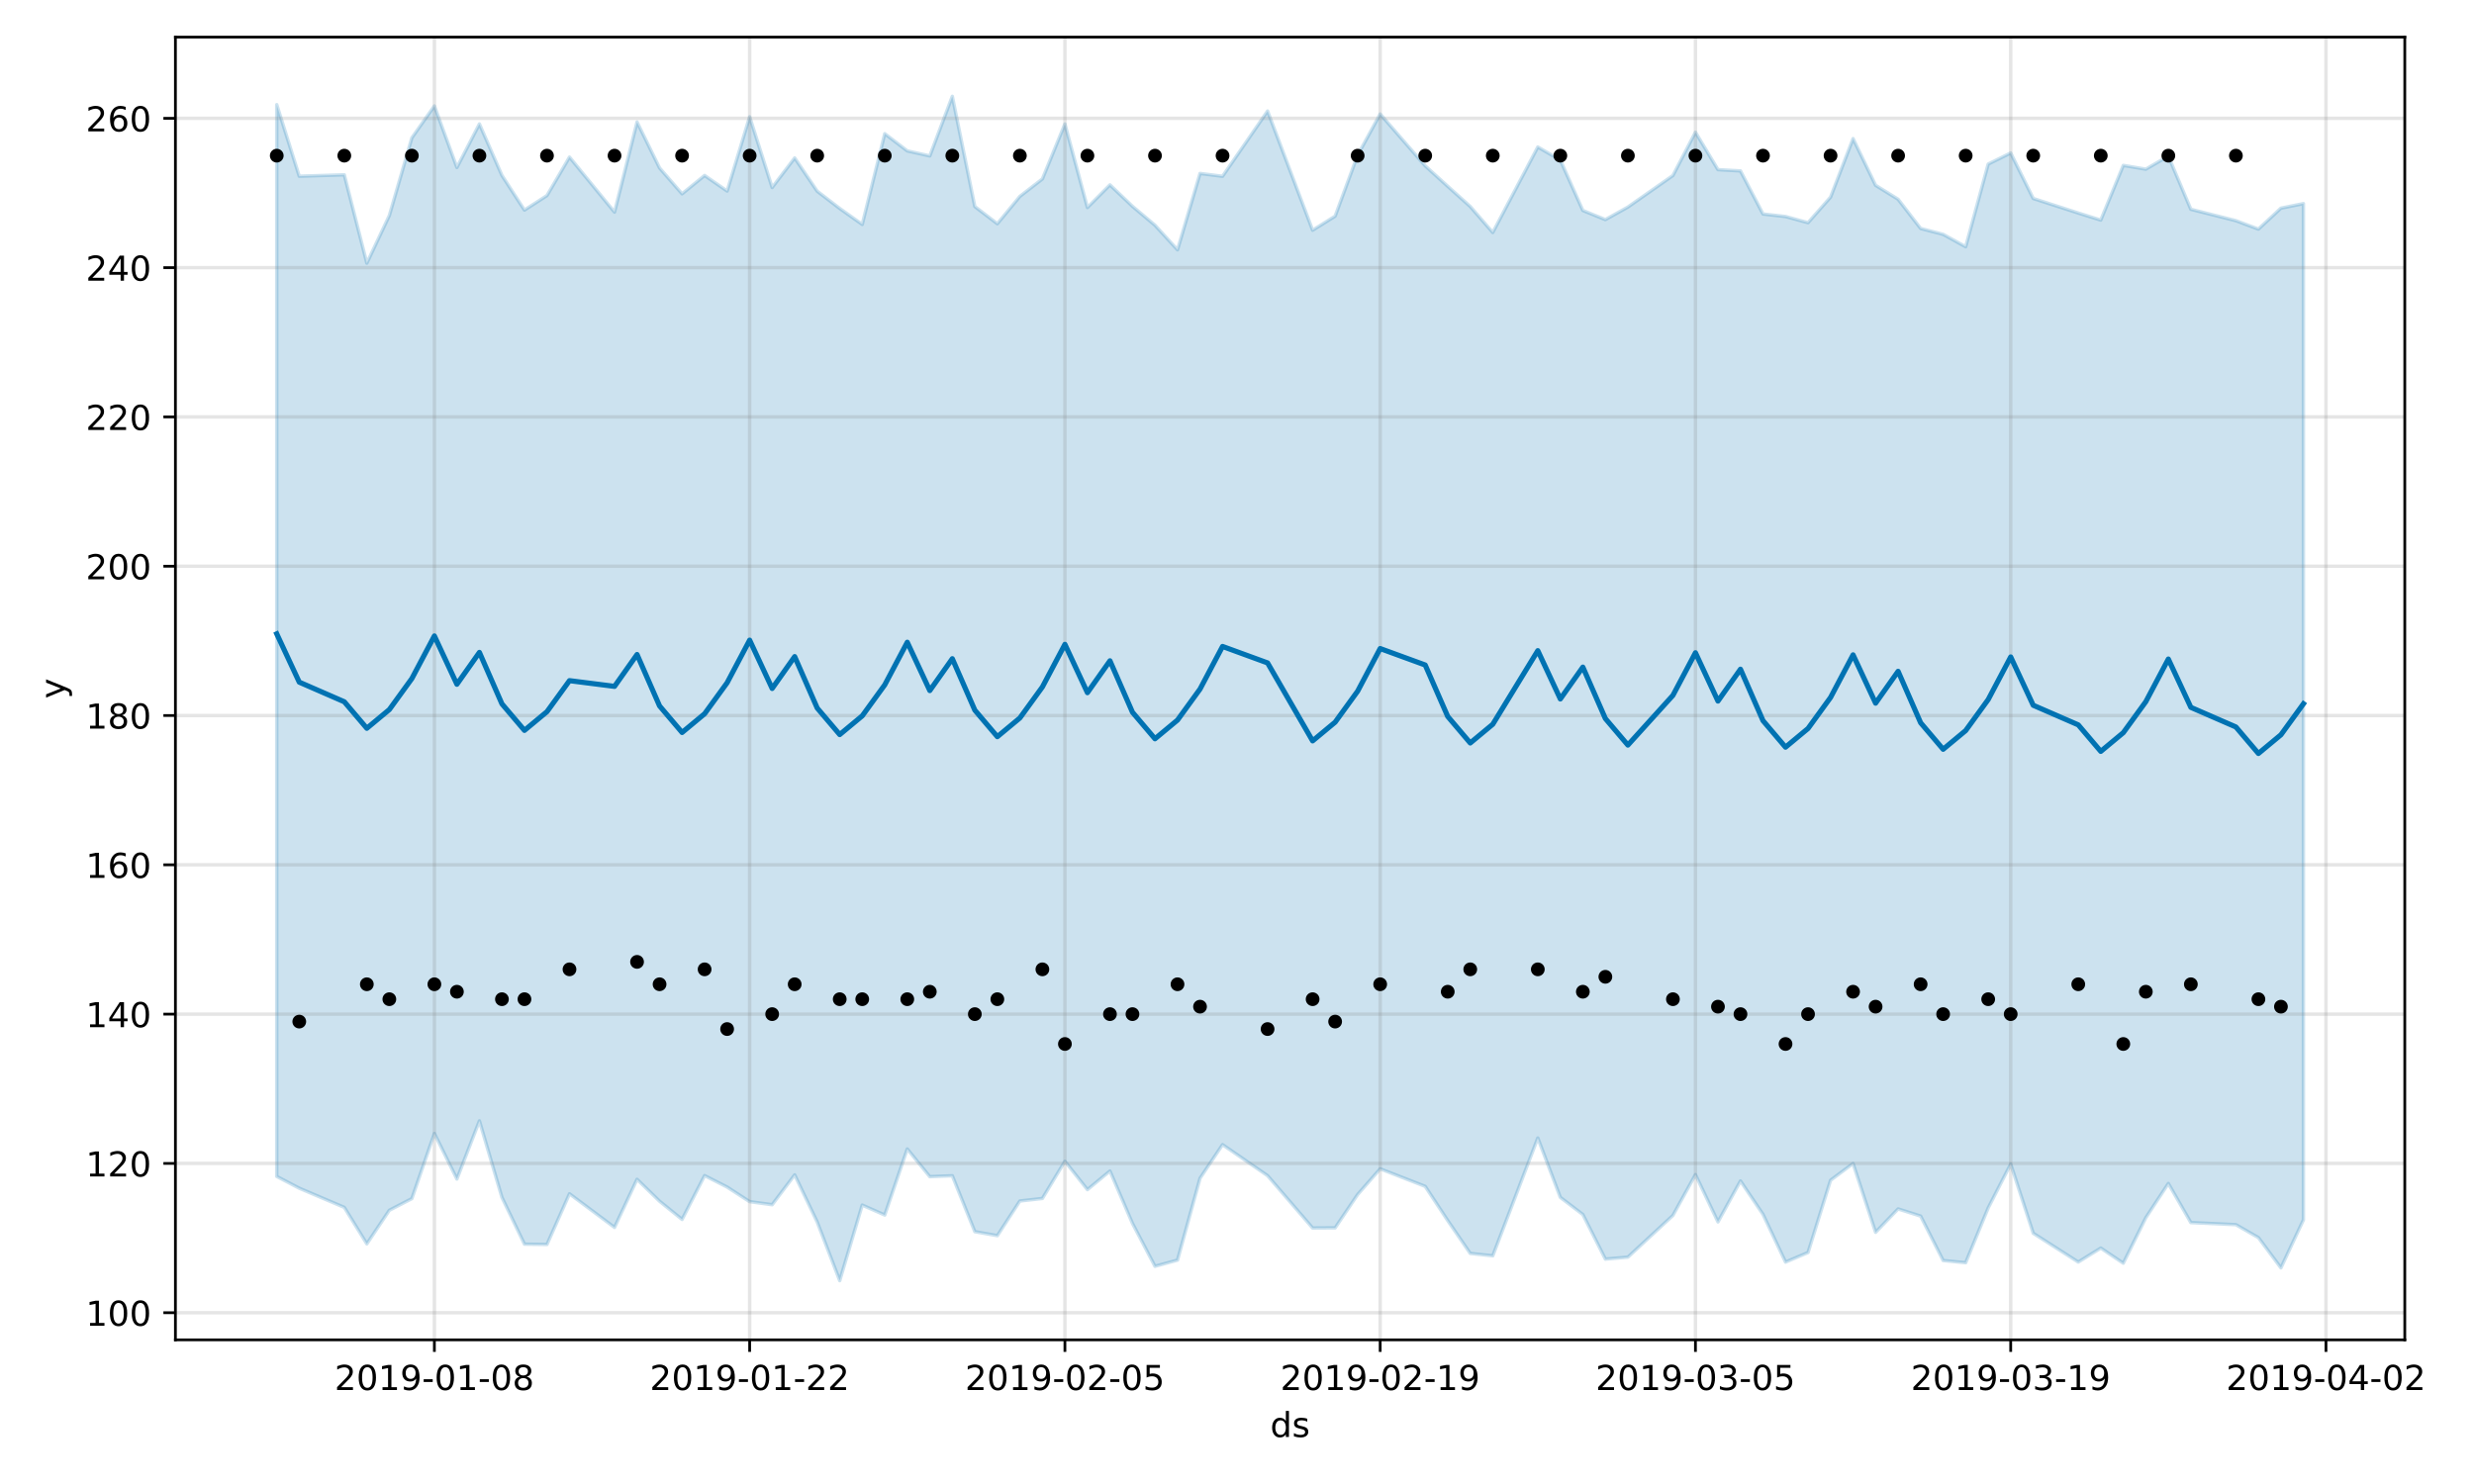 <?xml version="1.0" encoding="utf-8" standalone="no"?>
<!DOCTYPE svg PUBLIC "-//W3C//DTD SVG 1.1//EN"
  "http://www.w3.org/Graphics/SVG/1.1/DTD/svg11.dtd">
<!-- Created with matplotlib (https://matplotlib.org/) -->
<svg height="432pt" version="1.1" viewBox="0 0 720 432" width="720pt" xmlns="http://www.w3.org/2000/svg" xmlns:xlink="http://www.w3.org/1999/xlink">
 <defs>
  <style type="text/css">
*{stroke-linecap:butt;stroke-linejoin:round;}
  </style>
 </defs>
 <g id="figure_1">
  <g id="patch_1">
   <path d="M 0 432 
L 720 432 
L 720 0 
L 0 0 
z
" style="fill:#ffffff;"/>
  </g>
  <g id="axes_1">
   <g id="patch_2">
    <path d="M 51.05 390.04 
L 699.857 390.04 
L 699.857 10.8 
L 51.05 10.8 
z
" style="fill:#ffffff;"/>
   </g>
   <g id="PolyCollection_1">
    <defs>
     <path d="M 80.541 -401.535 
L 80.541 -89.533 
L 87.095 -86.106 
L 100.202 -80.523 
L 106.756 -69.904 
L 113.309 -79.679 
L 119.863 -83.076 
L 126.417 -102.054 
L 132.97 -88.774 
L 139.524 -105.713 
L 146.077 -83.427 
L 152.631 -69.813 
L 159.185 -69.732 
L 165.738 -84.478 
L 178.845 -74.687 
L 185.399 -88.696 
L 191.953 -82.315 
L 198.506 -77.01 
L 205.06 -89.774 
L 211.613 -86.44 
L 218.167 -82.196 
L 224.721 -81.296 
L 231.274 -89.994 
L 237.828 -76.258 
L 244.381 -59.198 
L 250.935 -81.196 
L 257.489 -78.295 
L 264.042 -97.523 
L 270.596 -89.465 
L 277.15 -89.724 
L 283.703 -73.453 
L 290.257 -72.292 
L 296.81 -82.384 
L 303.364 -83.116 
L 309.918 -93.959 
L 316.471 -85.688 
L 323.025 -91.111 
L 329.578 -75.856 
L 336.132 -63.373 
L 342.686 -65.176 
L 349.239 -89.001 
L 355.793 -98.785 
L 368.9 -89.759 
L 382.007 -74.518 
L 388.561 -74.562 
L 395.114 -84.267 
L 401.668 -91.748 
L 414.775 -86.641 
L 421.329 -76.689 
L 427.883 -67.124 
L 434.436 -66.428 
L 447.543 -100.722 
L 454.097 -83.441 
L 460.651 -78.445 
L 467.204 -65.472 
L 473.758 -66.036 
L 486.865 -78.18 
L 493.419 -90.071 
L 499.972 -76.29 
L 506.526 -88.221 
L 513.079 -78.495 
L 519.633 -64.603 
L 526.187 -67.383 
L 532.74 -88.421 
L 539.294 -93.299 
L 545.847 -73.267 
L 552.401 -80.077 
L 558.955 -77.987 
L 565.508 -65.056 
L 572.062 -64.415 
L 578.616 -80.369 
L 585.169 -93.141 
L 591.723 -73.001 
L 604.83 -64.613 
L 611.384 -68.682 
L 617.937 -64.273 
L 624.491 -77.512 
L 631.044 -87.483 
L 637.598 -76.094 
L 650.705 -75.492 
L 657.259 -71.728 
L 663.812 -62.919 
L 670.366 -76.899 
L 670.366 -372.732 
L 670.366 -372.732 
L 663.812 -371.403 
L 657.259 -365.309 
L 650.705 -367.765 
L 637.598 -371.073 
L 631.044 -386.564 
L 624.491 -382.754 
L 617.937 -383.854 
L 611.384 -367.937 
L 604.83 -369.992 
L 591.723 -374.227 
L 585.169 -387.468 
L 578.616 -384.239 
L 572.062 -360.171 
L 565.508 -363.786 
L 558.955 -365.494 
L 552.401 -373.993 
L 545.847 -378.06 
L 539.294 -391.655 
L 532.74 -374.607 
L 526.187 -367.18 
L 519.633 -368.97 
L 513.079 -369.702 
L 506.526 -382.25 
L 499.972 -382.614 
L 493.419 -393.514 
L 486.865 -380.913 
L 473.758 -371.722 
L 467.204 -368.074 
L 460.651 -370.731 
L 454.097 -385.417 
L 447.543 -389.204 
L 434.436 -364.323 
L 427.883 -371.883 
L 421.329 -377.772 
L 414.775 -383.715 
L 401.668 -398.82 
L 395.114 -386.835 
L 388.561 -369.081 
L 382.007 -364.986 
L 368.9 -399.676 
L 355.793 -380.683 
L 349.239 -381.511 
L 342.686 -359.275 
L 336.132 -366.443 
L 329.578 -371.941 
L 323.025 -378.18 
L 316.471 -371.584 
L 309.918 -395.919 
L 303.364 -379.915 
L 296.81 -374.832 
L 290.257 -366.868 
L 283.703 -371.878 
L 277.15 -403.962 
L 270.596 -386.613 
L 264.042 -388.077 
L 257.489 -393.085 
L 250.935 -366.669 
L 244.381 -371.317 
L 237.828 -376.345 
L 231.274 -386.028 
L 224.721 -377.414 
L 218.167 -398.003 
L 211.613 -376.394 
L 205.06 -380.92 
L 198.506 -375.578 
L 191.953 -383.1 
L 185.399 -396.485 
L 178.845 -370.253 
L 165.738 -386.264 
L 159.185 -375.079 
L 152.631 -370.843 
L 146.077 -380.946 
L 139.524 -395.918 
L 132.97 -383.242 
L 126.417 -401.162 
L 119.863 -391.874 
L 113.309 -369.266 
L 106.756 -355.394 
L 100.202 -381.116 
L 87.095 -380.703 
L 80.541 -401.535 
z
" id="m5e166dd2a9" style="stroke:#0072b2;stroke-opacity:0.2;"/>
    </defs>
    <g clip-path="url(#pbb3291998c)">
     <use style="fill:#0072b2;fill-opacity:0.2;stroke:#0072b2;stroke-opacity:0.2;" x="0" xlink:href="#m5e166dd2a9" y="432"/>
    </g>
   </g>
   <g id="matplotlib.axis_1">
    <g id="xtick_1">
     <g id="line2d_1">
      <path clip-path="url(#pbb3291998c)" d="M 126.417 390.04 
L 126.417 10.8 
" style="fill:none;stroke:#808080;stroke-linecap:square;stroke-opacity:0.2;"/>
     </g>
     <g id="line2d_2">
      <defs>
       <path d="M 0 0 
L 0 3.5 
" id="m40770dc79f" style="stroke:#000000;stroke-width:0.8;"/>
      </defs>
      <g>
       <use style="stroke:#000000;stroke-width:0.8;" x="126.417" xlink:href="#m40770dc79f" y="390.04"/>
      </g>
     </g>
     <g id="text_1">
      <!-- 2019-01-08 -->
      <defs>
       <path d="M 19.188 8.297 
L 53.609 8.297 
L 53.609 0 
L 7.328 0 
L 7.328 8.297 
Q 12.938 14.109 22.625 23.891 
Q 32.328 33.688 34.812 36.531 
Q 39.547 41.844 41.422 45.531 
Q 43.312 49.219 43.312 52.781 
Q 43.312 58.594 39.234 62.25 
Q 35.156 65.922 28.609 65.922 
Q 23.969 65.922 18.812 64.312 
Q 13.672 62.703 7.812 59.422 
L 7.812 69.391 
Q 13.766 71.781 18.938 73 
Q 24.125 74.219 28.422 74.219 
Q 39.75 74.219 46.484 68.547 
Q 53.219 62.891 53.219 53.422 
Q 53.219 48.922 51.531 44.891 
Q 49.859 40.875 45.406 35.406 
Q 44.188 33.984 37.641 27.219 
Q 31.109 20.453 19.188 8.297 
z
" id="DejaVuSans-50"/>
       <path d="M 31.781 66.406 
Q 24.172 66.406 20.328 58.906 
Q 16.5 51.422 16.5 36.375 
Q 16.5 21.391 20.328 13.891 
Q 24.172 6.391 31.781 6.391 
Q 39.453 6.391 43.281 13.891 
Q 47.125 21.391 47.125 36.375 
Q 47.125 51.422 43.281 58.906 
Q 39.453 66.406 31.781 66.406 
z
M 31.781 74.219 
Q 44.047 74.219 50.516 64.516 
Q 56.984 54.828 56.984 36.375 
Q 56.984 17.969 50.516 8.266 
Q 44.047 -1.422 31.781 -1.422 
Q 19.531 -1.422 13.062 8.266 
Q 6.594 17.969 6.594 36.375 
Q 6.594 54.828 13.062 64.516 
Q 19.531 74.219 31.781 74.219 
z
" id="DejaVuSans-48"/>
       <path d="M 12.406 8.297 
L 28.516 8.297 
L 28.516 63.922 
L 10.984 60.406 
L 10.984 69.391 
L 28.422 72.906 
L 38.281 72.906 
L 38.281 8.297 
L 54.391 8.297 
L 54.391 0 
L 12.406 0 
z
" id="DejaVuSans-49"/>
       <path d="M 10.984 1.516 
L 10.984 10.5 
Q 14.703 8.734 18.5 7.812 
Q 22.312 6.891 25.984 6.891 
Q 35.75 6.891 40.891 13.453 
Q 46.047 20.016 46.781 33.406 
Q 43.953 29.203 39.594 26.953 
Q 35.25 24.703 29.984 24.703 
Q 19.047 24.703 12.672 31.312 
Q 6.297 37.938 6.297 49.422 
Q 6.297 60.641 12.938 67.422 
Q 19.578 74.219 30.609 74.219 
Q 43.266 74.219 49.922 64.516 
Q 56.594 54.828 56.594 36.375 
Q 56.594 19.141 48.406 8.859 
Q 40.234 -1.422 26.422 -1.422 
Q 22.703 -1.422 18.891 -0.688 
Q 15.094 0.047 10.984 1.516 
z
M 30.609 32.422 
Q 37.25 32.422 41.125 36.953 
Q 45.016 41.5 45.016 49.422 
Q 45.016 57.281 41.125 61.844 
Q 37.25 66.406 30.609 66.406 
Q 23.969 66.406 20.094 61.844 
Q 16.219 57.281 16.219 49.422 
Q 16.219 41.5 20.094 36.953 
Q 23.969 32.422 30.609 32.422 
z
" id="DejaVuSans-57"/>
       <path d="M 4.891 31.391 
L 31.203 31.391 
L 31.203 23.391 
L 4.891 23.391 
z
" id="DejaVuSans-45"/>
       <path d="M 31.781 34.625 
Q 24.75 34.625 20.719 30.859 
Q 16.703 27.094 16.703 20.516 
Q 16.703 13.922 20.719 10.156 
Q 24.75 6.391 31.781 6.391 
Q 38.812 6.391 42.859 10.172 
Q 46.922 13.969 46.922 20.516 
Q 46.922 27.094 42.891 30.859 
Q 38.875 34.625 31.781 34.625 
z
M 21.922 38.812 
Q 15.578 40.375 12.031 44.719 
Q 8.5 49.078 8.5 55.328 
Q 8.5 64.062 14.719 69.141 
Q 20.953 74.219 31.781 74.219 
Q 42.672 74.219 48.875 69.141 
Q 55.078 64.062 55.078 55.328 
Q 55.078 49.078 51.531 44.719 
Q 48 40.375 41.703 38.812 
Q 48.828 37.156 52.797 32.312 
Q 56.781 27.484 56.781 20.516 
Q 56.781 9.906 50.312 4.234 
Q 43.844 -1.422 31.781 -1.422 
Q 19.734 -1.422 13.25 4.234 
Q 6.781 9.906 6.781 20.516 
Q 6.781 27.484 10.781 32.312 
Q 14.797 37.156 21.922 38.812 
z
M 18.312 54.391 
Q 18.312 48.734 21.844 45.562 
Q 25.391 42.391 31.781 42.391 
Q 38.141 42.391 41.719 45.562 
Q 45.312 48.734 45.312 54.391 
Q 45.312 60.062 41.719 63.234 
Q 38.141 66.406 31.781 66.406 
Q 25.391 66.406 21.844 63.234 
Q 18.312 60.062 18.312 54.391 
z
" id="DejaVuSans-56"/>
      </defs>
      <g transform="translate(97.359 404.638)scale(0.1 -0.1)">
       <use xlink:href="#DejaVuSans-50"/>
       <use x="63.623" xlink:href="#DejaVuSans-48"/>
       <use x="127.246" xlink:href="#DejaVuSans-49"/>
       <use x="190.869" xlink:href="#DejaVuSans-57"/>
       <use x="254.492" xlink:href="#DejaVuSans-45"/>
       <use x="290.576" xlink:href="#DejaVuSans-48"/>
       <use x="354.199" xlink:href="#DejaVuSans-49"/>
       <use x="417.822" xlink:href="#DejaVuSans-45"/>
       <use x="453.906" xlink:href="#DejaVuSans-48"/>
       <use x="517.529" xlink:href="#DejaVuSans-56"/>
      </g>
     </g>
    </g>
    <g id="xtick_2">
     <g id="line2d_3">
      <path clip-path="url(#pbb3291998c)" d="M 218.167 390.04 
L 218.167 10.8 
" style="fill:none;stroke:#808080;stroke-linecap:square;stroke-opacity:0.2;"/>
     </g>
     <g id="line2d_4">
      <g>
       <use style="stroke:#000000;stroke-width:0.8;" x="218.167" xlink:href="#m40770dc79f" y="390.04"/>
      </g>
     </g>
     <g id="text_2">
      <!-- 2019-01-22 -->
      <g transform="translate(189.109 404.638)scale(0.1 -0.1)">
       <use xlink:href="#DejaVuSans-50"/>
       <use x="63.623" xlink:href="#DejaVuSans-48"/>
       <use x="127.246" xlink:href="#DejaVuSans-49"/>
       <use x="190.869" xlink:href="#DejaVuSans-57"/>
       <use x="254.492" xlink:href="#DejaVuSans-45"/>
       <use x="290.576" xlink:href="#DejaVuSans-48"/>
       <use x="354.199" xlink:href="#DejaVuSans-49"/>
       <use x="417.822" xlink:href="#DejaVuSans-45"/>
       <use x="453.906" xlink:href="#DejaVuSans-50"/>
       <use x="517.529" xlink:href="#DejaVuSans-50"/>
      </g>
     </g>
    </g>
    <g id="xtick_3">
     <g id="line2d_5">
      <path clip-path="url(#pbb3291998c)" d="M 309.918 390.04 
L 309.918 10.8 
" style="fill:none;stroke:#808080;stroke-linecap:square;stroke-opacity:0.2;"/>
     </g>
     <g id="line2d_6">
      <g>
       <use style="stroke:#000000;stroke-width:0.8;" x="309.918" xlink:href="#m40770dc79f" y="390.04"/>
      </g>
     </g>
     <g id="text_3">
      <!-- 2019-02-05 -->
      <defs>
       <path d="M 10.797 72.906 
L 49.516 72.906 
L 49.516 64.594 
L 19.828 64.594 
L 19.828 46.734 
Q 21.969 47.469 24.109 47.828 
Q 26.266 48.188 28.422 48.188 
Q 40.625 48.188 47.75 41.5 
Q 54.891 34.812 54.891 23.391 
Q 54.891 11.625 47.562 5.094 
Q 40.234 -1.422 26.906 -1.422 
Q 22.312 -1.422 17.547 -0.641 
Q 12.797 0.141 7.719 1.703 
L 7.719 11.625 
Q 12.109 9.234 16.797 8.062 
Q 21.484 6.891 26.703 6.891 
Q 35.156 6.891 40.078 11.328 
Q 45.016 15.766 45.016 23.391 
Q 45.016 31 40.078 35.438 
Q 35.156 39.891 26.703 39.891 
Q 22.75 39.891 18.812 39.016 
Q 14.891 38.141 10.797 36.281 
z
" id="DejaVuSans-53"/>
      </defs>
      <g transform="translate(280.86 404.638)scale(0.1 -0.1)">
       <use xlink:href="#DejaVuSans-50"/>
       <use x="63.623" xlink:href="#DejaVuSans-48"/>
       <use x="127.246" xlink:href="#DejaVuSans-49"/>
       <use x="190.869" xlink:href="#DejaVuSans-57"/>
       <use x="254.492" xlink:href="#DejaVuSans-45"/>
       <use x="290.576" xlink:href="#DejaVuSans-48"/>
       <use x="354.199" xlink:href="#DejaVuSans-50"/>
       <use x="417.822" xlink:href="#DejaVuSans-45"/>
       <use x="453.906" xlink:href="#DejaVuSans-48"/>
       <use x="517.529" xlink:href="#DejaVuSans-53"/>
      </g>
     </g>
    </g>
    <g id="xtick_4">
     <g id="line2d_7">
      <path clip-path="url(#pbb3291998c)" d="M 401.668 390.04 
L 401.668 10.8 
" style="fill:none;stroke:#808080;stroke-linecap:square;stroke-opacity:0.2;"/>
     </g>
     <g id="line2d_8">
      <g>
       <use style="stroke:#000000;stroke-width:0.8;" x="401.668" xlink:href="#m40770dc79f" y="390.04"/>
      </g>
     </g>
     <g id="text_4">
      <!-- 2019-02-19 -->
      <g transform="translate(372.61 404.638)scale(0.1 -0.1)">
       <use xlink:href="#DejaVuSans-50"/>
       <use x="63.623" xlink:href="#DejaVuSans-48"/>
       <use x="127.246" xlink:href="#DejaVuSans-49"/>
       <use x="190.869" xlink:href="#DejaVuSans-57"/>
       <use x="254.492" xlink:href="#DejaVuSans-45"/>
       <use x="290.576" xlink:href="#DejaVuSans-48"/>
       <use x="354.199" xlink:href="#DejaVuSans-50"/>
       <use x="417.822" xlink:href="#DejaVuSans-45"/>
       <use x="453.906" xlink:href="#DejaVuSans-49"/>
       <use x="517.529" xlink:href="#DejaVuSans-57"/>
      </g>
     </g>
    </g>
    <g id="xtick_5">
     <g id="line2d_9">
      <path clip-path="url(#pbb3291998c)" d="M 493.419 390.04 
L 493.419 10.8 
" style="fill:none;stroke:#808080;stroke-linecap:square;stroke-opacity:0.2;"/>
     </g>
     <g id="line2d_10">
      <g>
       <use style="stroke:#000000;stroke-width:0.8;" x="493.419" xlink:href="#m40770dc79f" y="390.04"/>
      </g>
     </g>
     <g id="text_5">
      <!-- 2019-03-05 -->
      <defs>
       <path d="M 40.578 39.312 
Q 47.656 37.797 51.625 33 
Q 55.609 28.219 55.609 21.188 
Q 55.609 10.406 48.188 4.484 
Q 40.766 -1.422 27.094 -1.422 
Q 22.516 -1.422 17.656 -0.516 
Q 12.797 0.391 7.625 2.203 
L 7.625 11.719 
Q 11.719 9.328 16.594 8.109 
Q 21.484 6.891 26.812 6.891 
Q 36.078 6.891 40.938 10.547 
Q 45.797 14.203 45.797 21.188 
Q 45.797 27.641 41.281 31.266 
Q 36.766 34.906 28.719 34.906 
L 20.219 34.906 
L 20.219 43.016 
L 29.109 43.016 
Q 36.375 43.016 40.234 45.922 
Q 44.094 48.828 44.094 54.297 
Q 44.094 59.906 40.109 62.906 
Q 36.141 65.922 28.719 65.922 
Q 24.656 65.922 20.016 65.031 
Q 15.375 64.156 9.812 62.312 
L 9.812 71.094 
Q 15.438 72.656 20.344 73.438 
Q 25.25 74.219 29.594 74.219 
Q 40.828 74.219 47.359 69.109 
Q 53.906 64.016 53.906 55.328 
Q 53.906 49.266 50.438 45.094 
Q 46.969 40.922 40.578 39.312 
z
" id="DejaVuSans-51"/>
      </defs>
      <g transform="translate(464.361 404.638)scale(0.1 -0.1)">
       <use xlink:href="#DejaVuSans-50"/>
       <use x="63.623" xlink:href="#DejaVuSans-48"/>
       <use x="127.246" xlink:href="#DejaVuSans-49"/>
       <use x="190.869" xlink:href="#DejaVuSans-57"/>
       <use x="254.492" xlink:href="#DejaVuSans-45"/>
       <use x="290.576" xlink:href="#DejaVuSans-48"/>
       <use x="354.199" xlink:href="#DejaVuSans-51"/>
       <use x="417.822" xlink:href="#DejaVuSans-45"/>
       <use x="453.906" xlink:href="#DejaVuSans-48"/>
       <use x="517.529" xlink:href="#DejaVuSans-53"/>
      </g>
     </g>
    </g>
    <g id="xtick_6">
     <g id="line2d_11">
      <path clip-path="url(#pbb3291998c)" d="M 585.169 390.04 
L 585.169 10.8 
" style="fill:none;stroke:#808080;stroke-linecap:square;stroke-opacity:0.2;"/>
     </g>
     <g id="line2d_12">
      <g>
       <use style="stroke:#000000;stroke-width:0.8;" x="585.169" xlink:href="#m40770dc79f" y="390.04"/>
      </g>
     </g>
     <g id="text_6">
      <!-- 2019-03-19 -->
      <g transform="translate(556.111 404.638)scale(0.1 -0.1)">
       <use xlink:href="#DejaVuSans-50"/>
       <use x="63.623" xlink:href="#DejaVuSans-48"/>
       <use x="127.246" xlink:href="#DejaVuSans-49"/>
       <use x="190.869" xlink:href="#DejaVuSans-57"/>
       <use x="254.492" xlink:href="#DejaVuSans-45"/>
       <use x="290.576" xlink:href="#DejaVuSans-48"/>
       <use x="354.199" xlink:href="#DejaVuSans-51"/>
       <use x="417.822" xlink:href="#DejaVuSans-45"/>
       <use x="453.906" xlink:href="#DejaVuSans-49"/>
       <use x="517.529" xlink:href="#DejaVuSans-57"/>
      </g>
     </g>
    </g>
    <g id="xtick_7">
     <g id="line2d_13">
      <path clip-path="url(#pbb3291998c)" d="M 676.92 390.04 
L 676.92 10.8 
" style="fill:none;stroke:#808080;stroke-linecap:square;stroke-opacity:0.2;"/>
     </g>
     <g id="line2d_14">
      <g>
       <use style="stroke:#000000;stroke-width:0.8;" x="676.92" xlink:href="#m40770dc79f" y="390.04"/>
      </g>
     </g>
     <g id="text_7">
      <!-- 2019-04-02 -->
      <defs>
       <path d="M 37.797 64.312 
L 12.891 25.391 
L 37.797 25.391 
z
M 35.203 72.906 
L 47.609 72.906 
L 47.609 25.391 
L 58.016 25.391 
L 58.016 17.188 
L 47.609 17.188 
L 47.609 0 
L 37.797 0 
L 37.797 17.188 
L 4.891 17.188 
L 4.891 26.703 
z
" id="DejaVuSans-52"/>
      </defs>
      <g transform="translate(647.862 404.638)scale(0.1 -0.1)">
       <use xlink:href="#DejaVuSans-50"/>
       <use x="63.623" xlink:href="#DejaVuSans-48"/>
       <use x="127.246" xlink:href="#DejaVuSans-49"/>
       <use x="190.869" xlink:href="#DejaVuSans-57"/>
       <use x="254.492" xlink:href="#DejaVuSans-45"/>
       <use x="290.576" xlink:href="#DejaVuSans-48"/>
       <use x="354.199" xlink:href="#DejaVuSans-52"/>
       <use x="417.822" xlink:href="#DejaVuSans-45"/>
       <use x="453.906" xlink:href="#DejaVuSans-48"/>
       <use x="517.529" xlink:href="#DejaVuSans-50"/>
      </g>
     </g>
    </g>
    <g id="text_8">
     <!-- ds -->
     <defs>
      <path d="M 45.406 46.391 
L 45.406 75.984 
L 54.391 75.984 
L 54.391 0 
L 45.406 0 
L 45.406 8.203 
Q 42.578 3.328 38.25 0.953 
Q 33.938 -1.422 27.875 -1.422 
Q 17.969 -1.422 11.734 6.484 
Q 5.516 14.406 5.516 27.297 
Q 5.516 40.188 11.734 48.094 
Q 17.969 56 27.875 56 
Q 33.938 56 38.25 53.625 
Q 42.578 51.266 45.406 46.391 
z
M 14.797 27.297 
Q 14.797 17.391 18.875 11.75 
Q 22.953 6.109 30.078 6.109 
Q 37.203 6.109 41.297 11.75 
Q 45.406 17.391 45.406 27.297 
Q 45.406 37.203 41.297 42.844 
Q 37.203 48.484 30.078 48.484 
Q 22.953 48.484 18.875 42.844 
Q 14.797 37.203 14.797 27.297 
z
" id="DejaVuSans-100"/>
      <path d="M 44.281 53.078 
L 44.281 44.578 
Q 40.484 46.531 36.375 47.5 
Q 32.281 48.484 27.875 48.484 
Q 21.188 48.484 17.844 46.438 
Q 14.5 44.391 14.5 40.281 
Q 14.5 37.156 16.891 35.375 
Q 19.281 33.594 26.516 31.984 
L 29.594 31.297 
Q 39.156 29.25 43.188 25.516 
Q 47.219 21.781 47.219 15.094 
Q 47.219 7.469 41.188 3.016 
Q 35.156 -1.422 24.609 -1.422 
Q 20.219 -1.422 15.453 -0.562 
Q 10.688 0.297 5.422 2 
L 5.422 11.281 
Q 10.406 8.688 15.234 7.391 
Q 20.062 6.109 24.812 6.109 
Q 31.156 6.109 34.562 8.281 
Q 37.984 10.453 37.984 14.406 
Q 37.984 18.062 35.516 20.016 
Q 33.062 21.969 24.703 23.781 
L 21.578 24.516 
Q 13.234 26.266 9.516 29.906 
Q 5.812 33.547 5.812 39.891 
Q 5.812 47.609 11.281 51.797 
Q 16.75 56 26.812 56 
Q 31.781 56 36.172 55.266 
Q 40.578 54.547 44.281 53.078 
z
" id="DejaVuSans-115"/>
     </defs>
     <g transform="translate(369.675 418.317)scale(0.1 -0.1)">
      <use xlink:href="#DejaVuSans-100"/>
      <use x="63.477" xlink:href="#DejaVuSans-115"/>
     </g>
    </g>
   </g>
   <g id="matplotlib.axis_2">
    <g id="ytick_1">
     <g id="line2d_15">
      <path clip-path="url(#pbb3291998c)" d="M 51.05 382.14 
L 699.857 382.14 
" style="fill:none;stroke:#808080;stroke-linecap:square;stroke-opacity:0.2;"/>
     </g>
     <g id="line2d_16">
      <defs>
       <path d="M 0 0 
L -3.5 0 
" id="mac8a79becc" style="stroke:#000000;stroke-width:0.8;"/>
      </defs>
      <g>
       <use style="stroke:#000000;stroke-width:0.8;" x="51.05" xlink:href="#mac8a79becc" y="382.14"/>
      </g>
     </g>
     <g id="text_9">
      <!-- 100 -->
      <g transform="translate(24.962 385.939)scale(0.1 -0.1)">
       <use xlink:href="#DejaVuSans-49"/>
       <use x="63.623" xlink:href="#DejaVuSans-48"/>
       <use x="127.246" xlink:href="#DejaVuSans-48"/>
      </g>
     </g>
    </g>
    <g id="ytick_2">
     <g id="line2d_17">
      <path clip-path="url(#pbb3291998c)" d="M 51.05 338.678 
L 699.857 338.678 
" style="fill:none;stroke:#808080;stroke-linecap:square;stroke-opacity:0.2;"/>
     </g>
     <g id="line2d_18">
      <g>
       <use style="stroke:#000000;stroke-width:0.8;" x="51.05" xlink:href="#mac8a79becc" y="338.678"/>
      </g>
     </g>
     <g id="text_10">
      <!-- 120 -->
      <g transform="translate(24.962 342.478)scale(0.1 -0.1)">
       <use xlink:href="#DejaVuSans-49"/>
       <use x="63.623" xlink:href="#DejaVuSans-50"/>
       <use x="127.246" xlink:href="#DejaVuSans-48"/>
      </g>
     </g>
    </g>
    <g id="ytick_3">
     <g id="line2d_19">
      <path clip-path="url(#pbb3291998c)" d="M 51.05 295.217 
L 699.857 295.217 
" style="fill:none;stroke:#808080;stroke-linecap:square;stroke-opacity:0.2;"/>
     </g>
     <g id="line2d_20">
      <g>
       <use style="stroke:#000000;stroke-width:0.8;" x="51.05" xlink:href="#mac8a79becc" y="295.217"/>
      </g>
     </g>
     <g id="text_11">
      <!-- 140 -->
      <g transform="translate(24.962 299.016)scale(0.1 -0.1)">
       <use xlink:href="#DejaVuSans-49"/>
       <use x="63.623" xlink:href="#DejaVuSans-52"/>
       <use x="127.246" xlink:href="#DejaVuSans-48"/>
      </g>
     </g>
    </g>
    <g id="ytick_4">
     <g id="line2d_21">
      <path clip-path="url(#pbb3291998c)" d="M 51.05 251.755 
L 699.857 251.755 
" style="fill:none;stroke:#808080;stroke-linecap:square;stroke-opacity:0.2;"/>
     </g>
     <g id="line2d_22">
      <g>
       <use style="stroke:#000000;stroke-width:0.8;" x="51.05" xlink:href="#mac8a79becc" y="251.755"/>
      </g>
     </g>
     <g id="text_12">
      <!-- 160 -->
      <defs>
       <path d="M 33.016 40.375 
Q 26.375 40.375 22.484 35.828 
Q 18.609 31.297 18.609 23.391 
Q 18.609 15.531 22.484 10.953 
Q 26.375 6.391 33.016 6.391 
Q 39.656 6.391 43.531 10.953 
Q 47.406 15.531 47.406 23.391 
Q 47.406 31.297 43.531 35.828 
Q 39.656 40.375 33.016 40.375 
z
M 52.594 71.297 
L 52.594 62.312 
Q 48.875 64.062 45.094 64.984 
Q 41.312 65.922 37.594 65.922 
Q 27.828 65.922 22.672 59.328 
Q 17.531 52.734 16.797 39.406 
Q 19.672 43.656 24.016 45.922 
Q 28.375 48.188 33.594 48.188 
Q 44.578 48.188 50.953 41.516 
Q 57.328 34.859 57.328 23.391 
Q 57.328 12.156 50.688 5.359 
Q 44.047 -1.422 33.016 -1.422 
Q 20.359 -1.422 13.672 8.266 
Q 6.984 17.969 6.984 36.375 
Q 6.984 53.656 15.188 63.938 
Q 23.391 74.219 37.203 74.219 
Q 40.922 74.219 44.703 73.484 
Q 48.484 72.75 52.594 71.297 
z
" id="DejaVuSans-54"/>
      </defs>
      <g transform="translate(24.962 255.554)scale(0.1 -0.1)">
       <use xlink:href="#DejaVuSans-49"/>
       <use x="63.623" xlink:href="#DejaVuSans-54"/>
       <use x="127.246" xlink:href="#DejaVuSans-48"/>
      </g>
     </g>
    </g>
    <g id="ytick_5">
     <g id="line2d_23">
      <path clip-path="url(#pbb3291998c)" d="M 51.05 208.293 
L 699.857 208.293 
" style="fill:none;stroke:#808080;stroke-linecap:square;stroke-opacity:0.2;"/>
     </g>
     <g id="line2d_24">
      <g>
       <use style="stroke:#000000;stroke-width:0.8;" x="51.05" xlink:href="#mac8a79becc" y="208.293"/>
      </g>
     </g>
     <g id="text_13">
      <!-- 180 -->
      <g transform="translate(24.962 212.093)scale(0.1 -0.1)">
       <use xlink:href="#DejaVuSans-49"/>
       <use x="63.623" xlink:href="#DejaVuSans-56"/>
       <use x="127.246" xlink:href="#DejaVuSans-48"/>
      </g>
     </g>
    </g>
    <g id="ytick_6">
     <g id="line2d_25">
      <path clip-path="url(#pbb3291998c)" d="M 51.05 164.832 
L 699.857 164.832 
" style="fill:none;stroke:#808080;stroke-linecap:square;stroke-opacity:0.2;"/>
     </g>
     <g id="line2d_26">
      <g>
       <use style="stroke:#000000;stroke-width:0.8;" x="51.05" xlink:href="#mac8a79becc" y="164.832"/>
      </g>
     </g>
     <g id="text_14">
      <!-- 200 -->
      <g transform="translate(24.962 168.631)scale(0.1 -0.1)">
       <use xlink:href="#DejaVuSans-50"/>
       <use x="63.623" xlink:href="#DejaVuSans-48"/>
       <use x="127.246" xlink:href="#DejaVuSans-48"/>
      </g>
     </g>
    </g>
    <g id="ytick_7">
     <g id="line2d_27">
      <path clip-path="url(#pbb3291998c)" d="M 51.05 121.37 
L 699.857 121.37 
" style="fill:none;stroke:#808080;stroke-linecap:square;stroke-opacity:0.2;"/>
     </g>
     <g id="line2d_28">
      <g>
       <use style="stroke:#000000;stroke-width:0.8;" x="51.05" xlink:href="#mac8a79becc" y="121.37"/>
      </g>
     </g>
     <g id="text_15">
      <!-- 220 -->
      <g transform="translate(24.962 125.169)scale(0.1 -0.1)">
       <use xlink:href="#DejaVuSans-50"/>
       <use x="63.623" xlink:href="#DejaVuSans-50"/>
       <use x="127.246" xlink:href="#DejaVuSans-48"/>
      </g>
     </g>
    </g>
    <g id="ytick_8">
     <g id="line2d_29">
      <path clip-path="url(#pbb3291998c)" d="M 51.05 77.908 
L 699.857 77.908 
" style="fill:none;stroke:#808080;stroke-linecap:square;stroke-opacity:0.2;"/>
     </g>
     <g id="line2d_30">
      <g>
       <use style="stroke:#000000;stroke-width:0.8;" x="51.05" xlink:href="#mac8a79becc" y="77.908"/>
      </g>
     </g>
     <g id="text_16">
      <!-- 240 -->
      <g transform="translate(24.962 81.708)scale(0.1 -0.1)">
       <use xlink:href="#DejaVuSans-50"/>
       <use x="63.623" xlink:href="#DejaVuSans-52"/>
       <use x="127.246" xlink:href="#DejaVuSans-48"/>
      </g>
     </g>
    </g>
    <g id="ytick_9">
     <g id="line2d_31">
      <path clip-path="url(#pbb3291998c)" d="M 51.05 34.447 
L 699.857 34.447 
" style="fill:none;stroke:#808080;stroke-linecap:square;stroke-opacity:0.2;"/>
     </g>
     <g id="line2d_32">
      <g>
       <use style="stroke:#000000;stroke-width:0.8;" x="51.05" xlink:href="#mac8a79becc" y="34.447"/>
      </g>
     </g>
     <g id="text_17">
      <!-- 260 -->
      <g transform="translate(24.962 38.246)scale(0.1 -0.1)">
       <use xlink:href="#DejaVuSans-50"/>
       <use x="63.623" xlink:href="#DejaVuSans-54"/>
       <use x="127.246" xlink:href="#DejaVuSans-48"/>
      </g>
     </g>
    </g>
    <g id="text_18">
     <!-- y -->
     <defs>
      <path d="M 32.172 -5.078 
Q 28.375 -14.844 24.75 -17.812 
Q 21.141 -20.797 15.094 -20.797 
L 7.906 -20.797 
L 7.906 -13.281 
L 13.188 -13.281 
Q 16.891 -13.281 18.938 -11.516 
Q 21 -9.766 23.484 -3.219 
L 25.094 0.875 
L 2.984 54.688 
L 12.5 54.688 
L 29.594 11.922 
L 46.688 54.688 
L 56.203 54.688 
z
" id="DejaVuSans-121"/>
     </defs>
     <g transform="translate(18.883 203.379)rotate(-90)scale(0.1 -0.1)">
      <use xlink:href="#DejaVuSans-121"/>
     </g>
    </g>
   </g>
   <g id="line2d_33">
    <defs>
     <path d="M 0 1.5 
C 0.398 1.5 0.779 1.342 1.061 1.061 
C 1.342 0.779 1.5 0.398 1.5 0 
C 1.5 -0.398 1.342 -0.779 1.061 -1.061 
C 0.779 -1.342 0.398 -1.5 0 -1.5 
C -0.398 -1.5 -0.779 -1.342 -1.061 -1.061 
C -1.342 -0.779 -1.5 -0.398 -1.5 0 
C -1.5 0.398 -1.342 0.779 -1.061 1.061 
C -0.779 1.342 -0.398 1.5 0 1.5 
z
" id="m45d290eae0" style="stroke:#000000;"/>
    </defs>
    <g clip-path="url(#pbb3291998c)">
     <use style="stroke:#000000;" x="80.541" xlink:href="#m45d290eae0" y="45.312"/>
     <use style="stroke:#000000;" x="87.095" xlink:href="#m45d290eae0" y="297.39"/>
     <use style="stroke:#000000;" x="100.202" xlink:href="#m45d290eae0" y="45.312"/>
     <use style="stroke:#000000;" x="106.756" xlink:href="#m45d290eae0" y="286.524"/>
     <use style="stroke:#000000;" x="113.309" xlink:href="#m45d290eae0" y="290.87"/>
     <use style="stroke:#000000;" x="119.863" xlink:href="#m45d290eae0" y="45.312"/>
     <use style="stroke:#000000;" x="126.417" xlink:href="#m45d290eae0" y="286.524"/>
     <use style="stroke:#000000;" x="132.97" xlink:href="#m45d290eae0" y="288.697"/>
     <use style="stroke:#000000;" x="139.524" xlink:href="#m45d290eae0" y="45.312"/>
     <use style="stroke:#000000;" x="146.077" xlink:href="#m45d290eae0" y="290.87"/>
     <use style="stroke:#000000;" x="152.631" xlink:href="#m45d290eae0" y="290.87"/>
     <use style="stroke:#000000;" x="159.185" xlink:href="#m45d290eae0" y="45.312"/>
     <use style="stroke:#000000;" x="165.738" xlink:href="#m45d290eae0" y="282.178"/>
     <use style="stroke:#000000;" x="178.845" xlink:href="#m45d290eae0" y="45.312"/>
     <use style="stroke:#000000;" x="185.399" xlink:href="#m45d290eae0" y="280.005"/>
     <use style="stroke:#000000;" x="191.953" xlink:href="#m45d290eae0" y="286.524"/>
     <use style="stroke:#000000;" x="198.506" xlink:href="#m45d290eae0" y="45.312"/>
     <use style="stroke:#000000;" x="205.06" xlink:href="#m45d290eae0" y="282.178"/>
     <use style="stroke:#000000;" x="211.613" xlink:href="#m45d290eae0" y="299.563"/>
     <use style="stroke:#000000;" x="218.167" xlink:href="#m45d290eae0" y="45.312"/>
     <use style="stroke:#000000;" x="224.721" xlink:href="#m45d290eae0" y="295.217"/>
     <use style="stroke:#000000;" x="231.274" xlink:href="#m45d290eae0" y="286.524"/>
     <use style="stroke:#000000;" x="237.828" xlink:href="#m45d290eae0" y="45.312"/>
     <use style="stroke:#000000;" x="244.381" xlink:href="#m45d290eae0" y="290.87"/>
     <use style="stroke:#000000;" x="250.935" xlink:href="#m45d290eae0" y="290.87"/>
     <use style="stroke:#000000;" x="257.489" xlink:href="#m45d290eae0" y="45.312"/>
     <use style="stroke:#000000;" x="264.042" xlink:href="#m45d290eae0" y="290.87"/>
     <use style="stroke:#000000;" x="270.596" xlink:href="#m45d290eae0" y="288.697"/>
     <use style="stroke:#000000;" x="277.15" xlink:href="#m45d290eae0" y="45.312"/>
     <use style="stroke:#000000;" x="283.703" xlink:href="#m45d290eae0" y="295.217"/>
     <use style="stroke:#000000;" x="290.257" xlink:href="#m45d290eae0" y="290.87"/>
     <use style="stroke:#000000;" x="296.81" xlink:href="#m45d290eae0" y="45.312"/>
     <use style="stroke:#000000;" x="303.364" xlink:href="#m45d290eae0" y="282.178"/>
     <use style="stroke:#000000;" x="309.918" xlink:href="#m45d290eae0" y="303.909"/>
     <use style="stroke:#000000;" x="316.471" xlink:href="#m45d290eae0" y="45.312"/>
     <use style="stroke:#000000;" x="323.025" xlink:href="#m45d290eae0" y="295.217"/>
     <use style="stroke:#000000;" x="329.578" xlink:href="#m45d290eae0" y="295.217"/>
     <use style="stroke:#000000;" x="336.132" xlink:href="#m45d290eae0" y="45.312"/>
     <use style="stroke:#000000;" x="342.686" xlink:href="#m45d290eae0" y="286.524"/>
     <use style="stroke:#000000;" x="349.239" xlink:href="#m45d290eae0" y="293.044"/>
     <use style="stroke:#000000;" x="355.793" xlink:href="#m45d290eae0" y="45.312"/>
     <use style="stroke:#000000;" x="368.9" xlink:href="#m45d290eae0" y="299.563"/>
     <use style="stroke:#000000;" x="382.007" xlink:href="#m45d290eae0" y="290.87"/>
     <use style="stroke:#000000;" x="388.561" xlink:href="#m45d290eae0" y="297.39"/>
     <use style="stroke:#000000;" x="395.114" xlink:href="#m45d290eae0" y="45.312"/>
     <use style="stroke:#000000;" x="401.668" xlink:href="#m45d290eae0" y="286.524"/>
     <use style="stroke:#000000;" x="414.775" xlink:href="#m45d290eae0" y="45.312"/>
     <use style="stroke:#000000;" x="421.329" xlink:href="#m45d290eae0" y="288.697"/>
     <use style="stroke:#000000;" x="427.883" xlink:href="#m45d290eae0" y="282.178"/>
     <use style="stroke:#000000;" x="434.436" xlink:href="#m45d290eae0" y="45.312"/>
     <use style="stroke:#000000;" x="447.543" xlink:href="#m45d290eae0" y="282.178"/>
     <use style="stroke:#000000;" x="454.097" xlink:href="#m45d290eae0" y="45.312"/>
     <use style="stroke:#000000;" x="460.651" xlink:href="#m45d290eae0" y="288.697"/>
     <use style="stroke:#000000;" x="467.204" xlink:href="#m45d290eae0" y="284.351"/>
     <use style="stroke:#000000;" x="473.758" xlink:href="#m45d290eae0" y="45.312"/>
     <use style="stroke:#000000;" x="486.865" xlink:href="#m45d290eae0" y="290.87"/>
     <use style="stroke:#000000;" x="493.419" xlink:href="#m45d290eae0" y="45.312"/>
     <use style="stroke:#000000;" x="499.972" xlink:href="#m45d290eae0" y="293.044"/>
     <use style="stroke:#000000;" x="506.526" xlink:href="#m45d290eae0" y="295.217"/>
     <use style="stroke:#000000;" x="513.079" xlink:href="#m45d290eae0" y="45.312"/>
     <use style="stroke:#000000;" x="519.633" xlink:href="#m45d290eae0" y="303.909"/>
     <use style="stroke:#000000;" x="526.187" xlink:href="#m45d290eae0" y="295.217"/>
     <use style="stroke:#000000;" x="532.74" xlink:href="#m45d290eae0" y="45.312"/>
     <use style="stroke:#000000;" x="539.294" xlink:href="#m45d290eae0" y="288.697"/>
     <use style="stroke:#000000;" x="545.847" xlink:href="#m45d290eae0" y="293.044"/>
     <use style="stroke:#000000;" x="552.401" xlink:href="#m45d290eae0" y="45.312"/>
     <use style="stroke:#000000;" x="558.955" xlink:href="#m45d290eae0" y="286.524"/>
     <use style="stroke:#000000;" x="565.508" xlink:href="#m45d290eae0" y="295.217"/>
     <use style="stroke:#000000;" x="572.062" xlink:href="#m45d290eae0" y="45.312"/>
     <use style="stroke:#000000;" x="578.616" xlink:href="#m45d290eae0" y="290.87"/>
     <use style="stroke:#000000;" x="585.169" xlink:href="#m45d290eae0" y="295.217"/>
     <use style="stroke:#000000;" x="591.723" xlink:href="#m45d290eae0" y="45.312"/>
     <use style="stroke:#000000;" x="604.83" xlink:href="#m45d290eae0" y="286.524"/>
     <use style="stroke:#000000;" x="611.384" xlink:href="#m45d290eae0" y="45.312"/>
     <use style="stroke:#000000;" x="617.937" xlink:href="#m45d290eae0" y="303.909"/>
     <use style="stroke:#000000;" x="624.491" xlink:href="#m45d290eae0" y="288.697"/>
     <use style="stroke:#000000;" x="631.044" xlink:href="#m45d290eae0" y="45.312"/>
     <use style="stroke:#000000;" x="637.598" xlink:href="#m45d290eae0" y="286.524"/>
     <use style="stroke:#000000;" x="650.705" xlink:href="#m45d290eae0" y="45.312"/>
     <use style="stroke:#000000;" x="657.259" xlink:href="#m45d290eae0" y="290.87"/>
     <use style="stroke:#000000;" x="663.812" xlink:href="#m45d290eae0" y="293.044"/>
    </g>
   </g>
   <g id="line2d_34">
    <path clip-path="url(#pbb3291998c)" d="M 80.541 184.518 
L 87.095 198.581 
L 100.202 204.286 
L 106.756 212.005 
L 113.309 206.561 
L 119.863 197.53 
L 126.417 185.129 
L 132.97 199.193 
L 139.524 189.92 
L 146.077 204.898 
L 152.631 212.616 
L 159.185 207.173 
L 165.738 198.141 
L 178.845 199.804 
L 185.399 190.531 
L 191.953 205.509 
L 198.506 213.228 
L 205.06 207.784 
L 211.613 198.753 
L 218.167 186.352 
L 224.721 200.416 
L 231.274 191.143 
L 237.828 206.12 
L 244.381 213.839 
L 250.935 208.395 
L 257.489 199.364 
L 264.042 186.963 
L 270.596 201.027 
L 277.15 191.754 
L 283.703 206.732 
L 290.257 214.45 
L 296.81 209.007 
L 303.364 199.976 
L 309.918 187.575 
L 316.471 201.638 
L 323.025 192.366 
L 329.578 207.343 
L 336.132 215.062 
L 342.686 209.618 
L 349.239 200.587 
L 355.793 188.186 
L 368.9 192.977 
L 382.007 215.673 
L 388.561 210.23 
L 395.114 201.198 
L 401.668 188.798 
L 414.775 193.588 
L 421.329 208.566 
L 427.883 216.285 
L 434.436 210.841 
L 447.543 189.409 
L 454.097 203.472 
L 460.651 194.2 
L 467.204 209.177 
L 473.758 216.896 
L 486.865 202.421 
L 493.419 190.02 
L 499.972 204.084 
L 506.526 194.811 
L 513.079 209.789 
L 519.633 217.507 
L 526.187 212.064 
L 532.74 203.033 
L 539.294 190.632 
L 545.847 204.695 
L 552.401 195.423 
L 558.955 210.4 
L 565.508 218.119 
L 572.062 212.675 
L 578.616 203.644 
L 585.169 191.243 
L 591.723 205.307 
L 604.83 211.012 
L 611.384 218.73 
L 617.937 213.286 
L 624.491 204.255 
L 631.044 191.854 
L 637.598 205.918 
L 650.705 211.623 
L 657.259 219.341 
L 663.812 213.898 
L 670.366 204.867 
" style="fill:none;stroke:#0072b2;stroke-linecap:square;stroke-width:1.5;"/>
   </g>
   <g id="patch_3">
    <path d="M 51.05 390.04 
L 51.05 10.8 
" style="fill:none;stroke:#000000;stroke-linecap:square;stroke-linejoin:miter;stroke-width:0.8;"/>
   </g>
   <g id="patch_4">
    <path d="M 699.857 390.04 
L 699.857 10.8 
" style="fill:none;stroke:#000000;stroke-linecap:square;stroke-linejoin:miter;stroke-width:0.8;"/>
   </g>
   <g id="patch_5">
    <path d="M 51.05 390.04 
L 699.857 390.04 
" style="fill:none;stroke:#000000;stroke-linecap:square;stroke-linejoin:miter;stroke-width:0.8;"/>
   </g>
   <g id="patch_6">
    <path d="M 51.05 10.8 
L 699.857 10.8 
" style="fill:none;stroke:#000000;stroke-linecap:square;stroke-linejoin:miter;stroke-width:0.8;"/>
   </g>
  </g>
 </g>
 <defs>
  <clipPath id="pbb3291998c">
   <rect height="379.24" width="648.807" x="51.05" y="10.8"/>
  </clipPath>
 </defs>
</svg>
